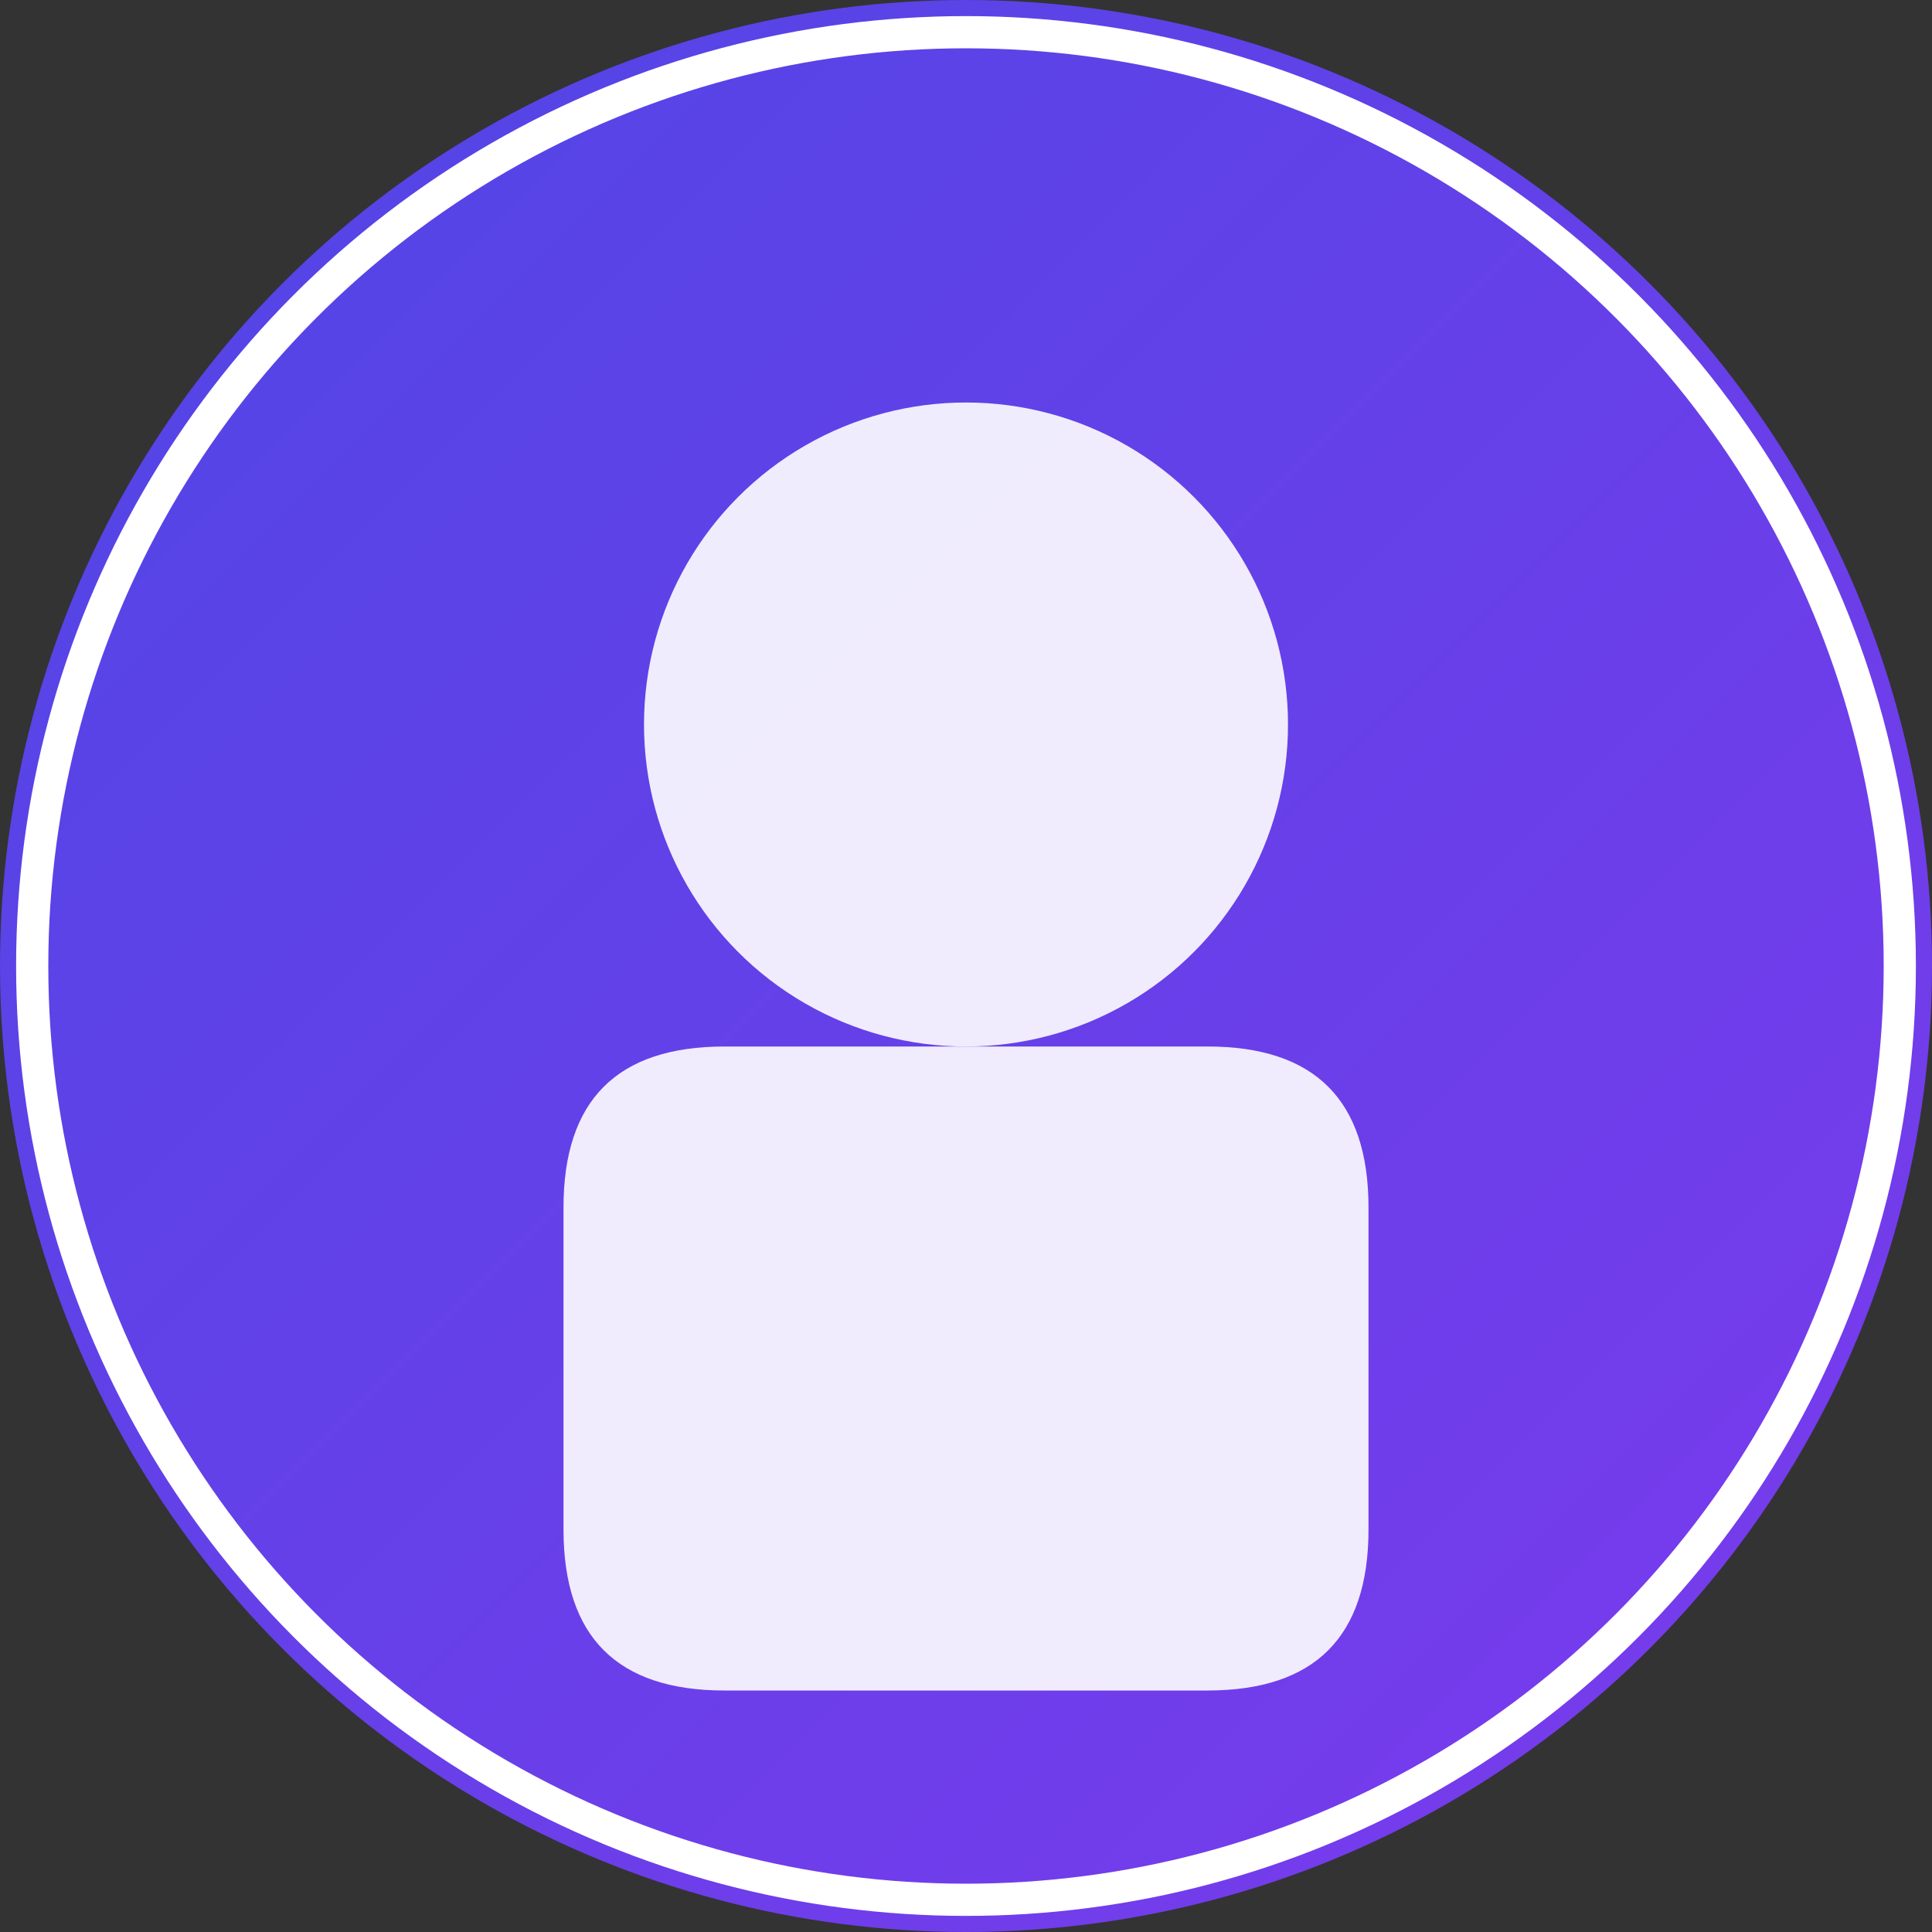<svg width="120" height="120" viewBox="0 0 120 120" xmlns="http://www.w3.org/2000/svg">
  <rect x="0" y="0" width="120" height="120" fill="#333333" stroke="none"/>
  <defs>
    <linearGradient id="avatarGradient" x1="0%" y1="0%" x2="100%" y2="100%">
      <stop offset="0%" style="stop-color:#4f46e5;stop-opacity:1" />
      <stop offset="100%" style="stop-color:#7c3aed;stop-opacity:1" />
    </linearGradient>
  </defs>
  
  <!-- Cercle de fond -->
  <circle cx="60" cy="60" r="60" fill="url(#avatarGradient)"/>
  
  <!-- Icône utilisateur -->
  <g transform="translate(60, 60)">
    <!-- Tête -->
    <circle cx="0" cy="-15" r="20" fill="white" opacity="0.9"/>
    
    <!-- Corps -->
    <path d="M-25, 15 Q-25, 5 -15, 5 L15, 5 Q25, 5 25, 15 L25, 35 Q25, 45 15, 45 L-15, 45 Q-25, 45 -25, 35 Z" 
          fill="white" opacity="0.9"/>
  </g>
  
  <!-- Bordure -->
  <circle cx="60" cy="60" r="58" fill="none" stroke="white" stroke-width="2"/>
</svg>
